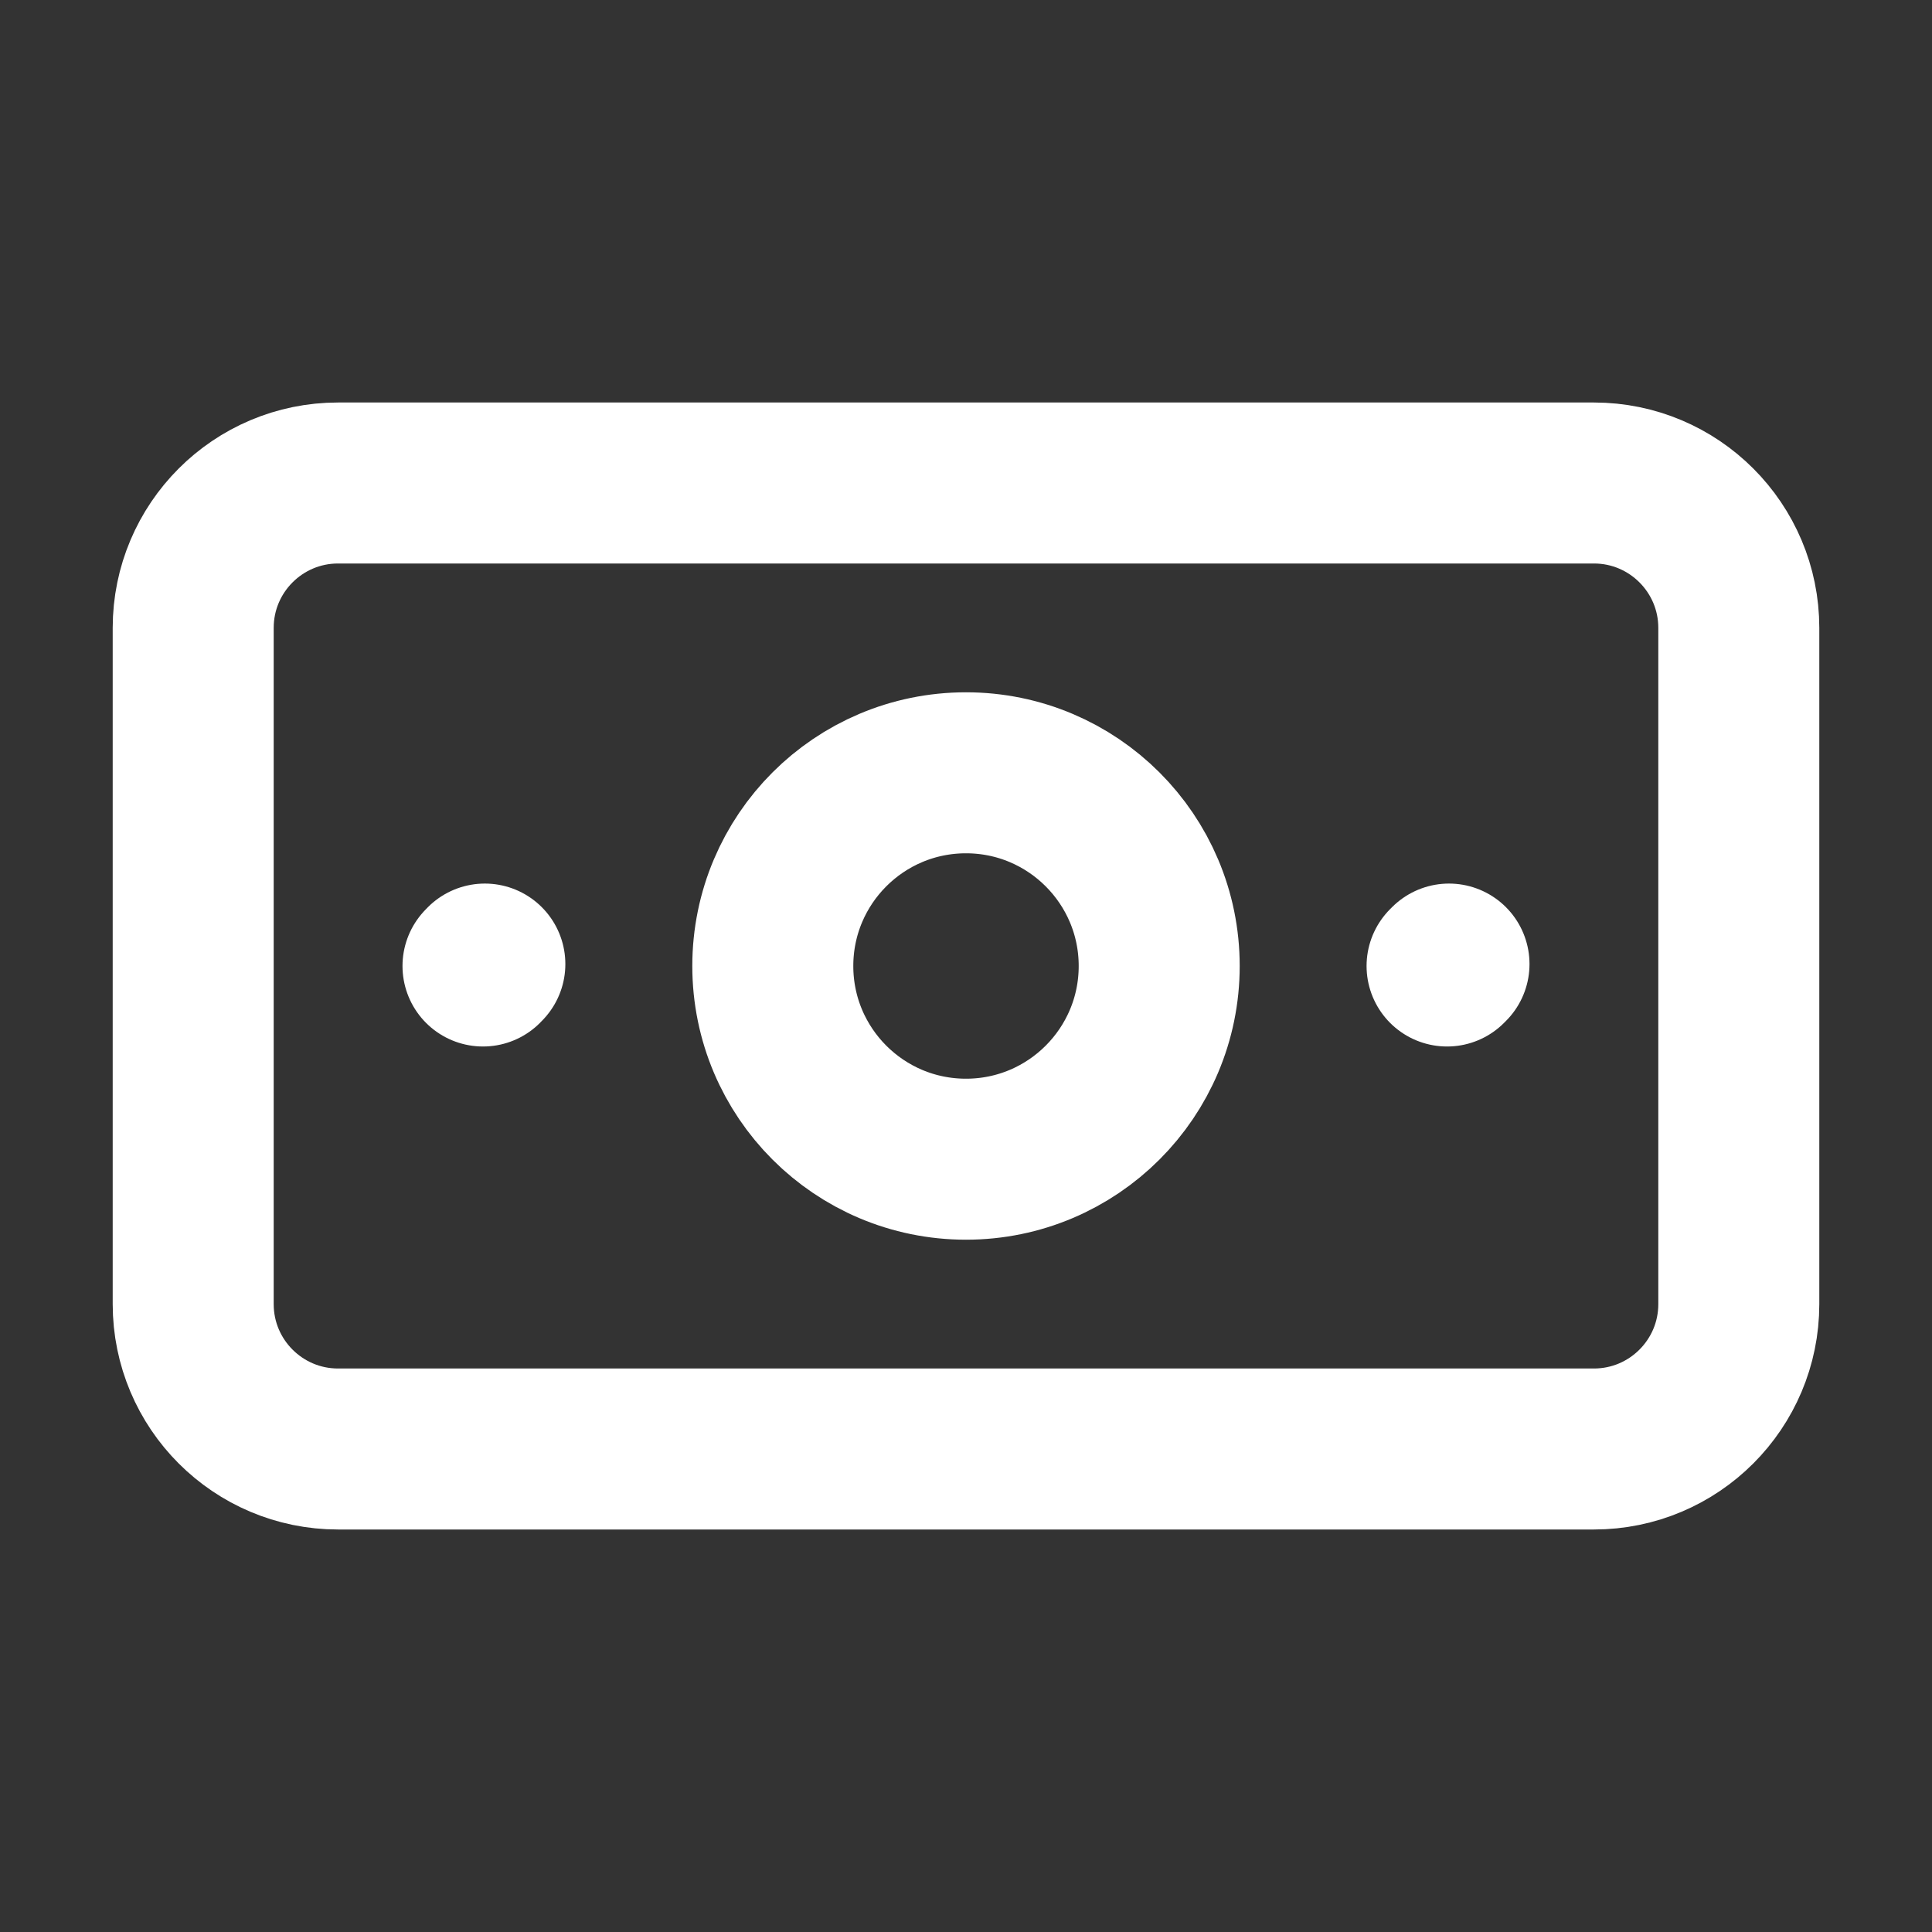 <svg width="24" height="24" viewBox="0 0 24 24" fill="none" xmlns="http://www.w3.org/2000/svg">
<rect x="0" y="0" width="24" height="24" fill="#333333" stroke="none"/>
<path d="M6.023 11.976L6 12M18 11.976L17.976 12M4.2 18H19.8C20.794 18 21.6 17.194 21.6 16.2V7.8C21.6 6.806 20.794 6 19.8 6H4.2C3.206 6 2.4 6.806 2.4 7.8V16.2C2.4 17.194 3.206 18 4.2 18ZM14.4 12C14.4 13.325 13.325 14.4 12 14.4C10.674 14.4 9.6 13.325 9.6 12C9.6 10.675 10.674 9.6 12 9.6C13.325 9.6 14.4 10.675 14.4 12Z" stroke="white" stroke-width="2" stroke-linecap="round" stroke-linejoin="round"/>
</svg>
